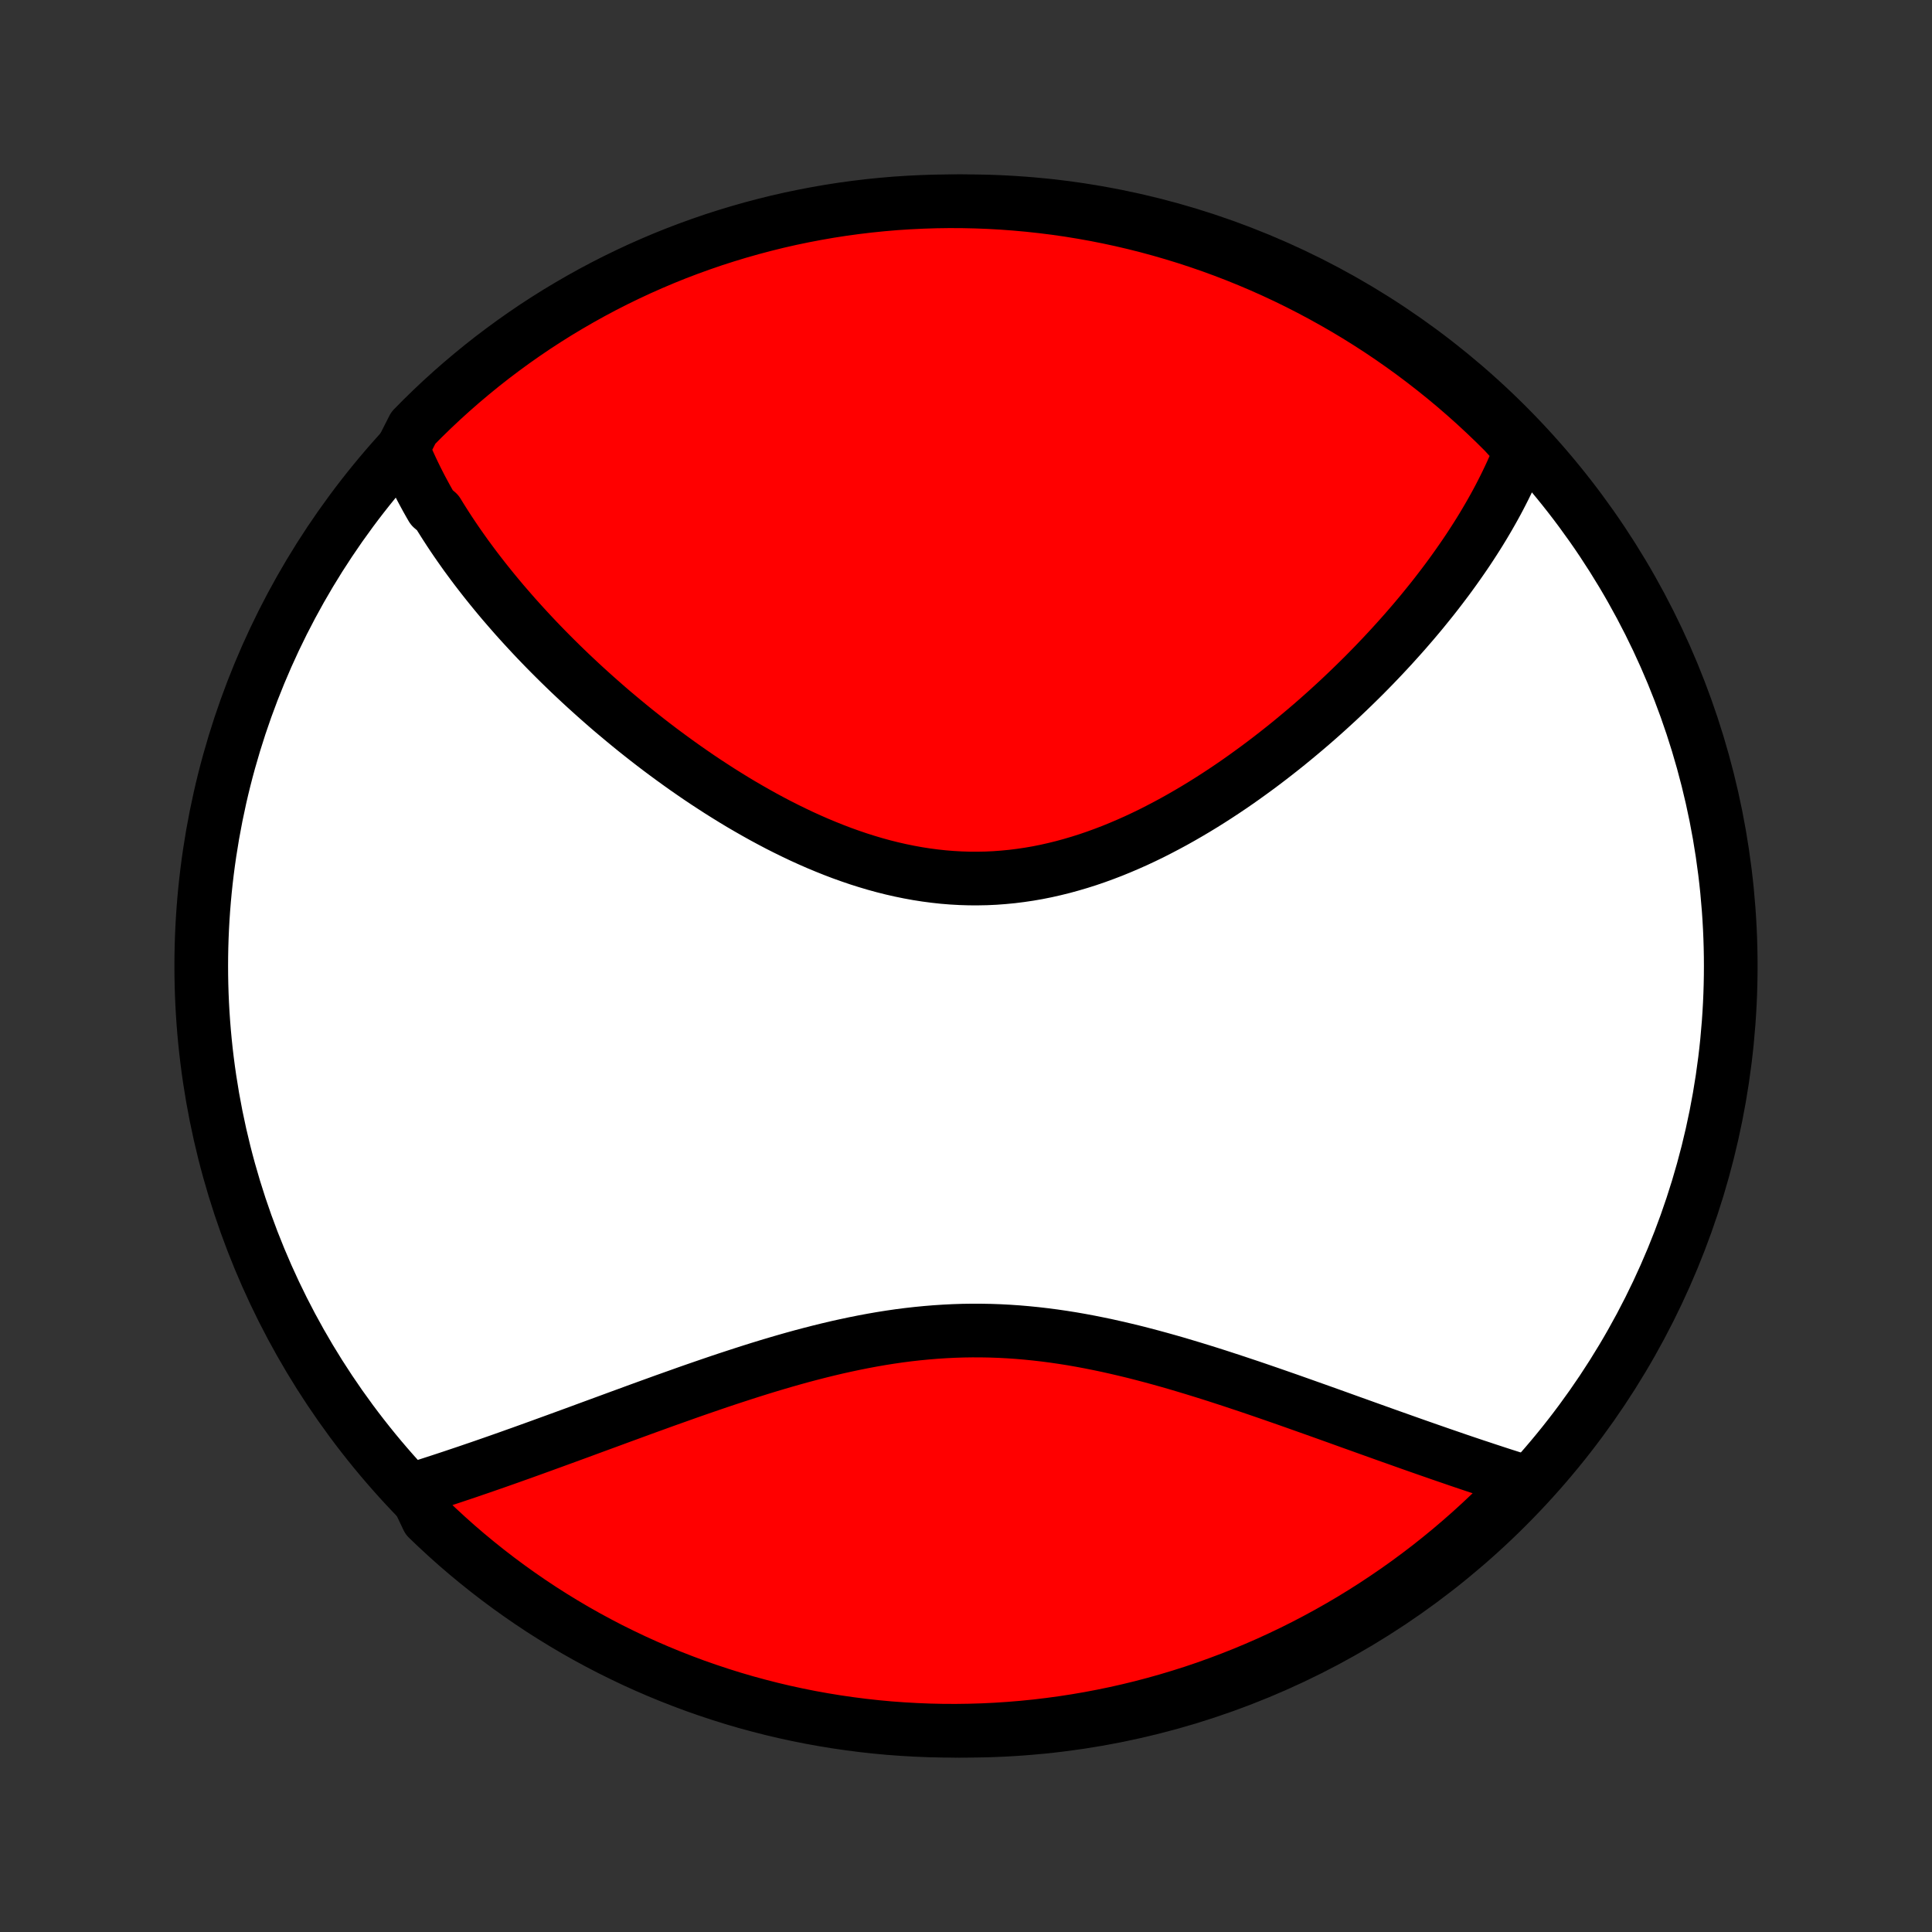 <?xml version="1.0" encoding="utf-8" standalone="no"?>
<!DOCTYPE svg PUBLIC "-//W3C//DTD SVG 1.1//EN"
  "http://www.w3.org/Graphics/SVG/1.1/DTD/svg11.dtd">
<!-- Created with matplotlib (http://matplotlib.org/) -->
<svg height="72pt" version="1.1" viewBox="0 0 72 72" width="72pt" xmlns="http://www.w3.org/2000/svg" xmlns:xlink="http://www.w3.org/1999/xlink">
 <rect x="0" y="0" width="72" height="72" fill="#333333" stroke="none"/>
 <defs>
  <style type="text/css">
*{stroke-linecap:butt;stroke-linejoin:round;}
  </style>
 </defs>
 <g id="figure_1">
  <g id="patch_1">
   <path d="
M0 72
L72 72
L72 0
L0 0
z
" style="fill:none;"/>
  </g>
  <g id="axes_1">
   <g id="PatchCollection_1">
    <defs>
     <path d="
M36 -7.5
C43.558 -7.5 50.808 -10.503 56.153 -15.848
C61.497 -21.192 64.5 -28.442 64.5 -36
C64.5 -43.558 61.497 -50.808 56.153 -56.153
C50.808 -61.497 43.558 -64.5 36 -64.5
C28.442 -64.5 21.192 -61.497 15.848 -56.153
C10.503 -50.808 7.5 -43.558 7.5 -36
C7.5 -28.442 10.503 -21.192 15.848 -15.848
C21.192 -10.503 28.442 -7.5 36 -7.5
z
" id="C0_0_a811fe30f3"/>
     <path d="
M15.009 -55.276
L15.087 -55.088
L15.167 -54.901
L15.249 -54.715
L15.334 -54.531
L15.422 -54.346
L15.511 -54.163
L15.603 -53.981
L15.697 -53.799
L15.794 -53.618
L15.892 -53.437
L15.993 -53.257
L16.096 -53.078
L16.308 -52.899
L16.417 -52.721
L16.529 -52.543
L16.642 -52.366
L16.758 -52.188
L16.875 -52.012
L16.995 -51.835
L17.117 -51.659
L17.241 -51.483
L17.366 -51.307
L17.495 -51.132
L17.625 -50.956
L17.757 -50.781
L17.892 -50.606
L18.028 -50.431
L18.167 -50.256
L18.308 -50.081
L18.451 -49.906
L18.597 -49.73
L18.744 -49.555
L18.895 -49.38
L19.047 -49.205
L19.201 -49.029
L19.358 -48.854
L19.518 -48.678
L19.68 -48.502
L19.844 -48.326
L20.01 -48.15
L20.179 -47.974
L20.351 -47.797
L20.525 -47.621
L20.702 -47.444
L20.881 -47.267
L21.063 -47.09
L21.248 -46.912
L21.436 -46.735
L21.626 -46.557
L21.819 -46.379
L22.015 -46.202
L22.213 -46.024
L22.415 -45.846
L22.619 -45.667
L22.826 -45.489
L23.037 -45.312
L23.25 -45.134
L23.466 -44.956
L23.685 -44.778
L23.908 -44.601
L24.133 -44.424
L24.362 -44.247
L24.593 -44.071
L24.828 -43.896
L25.066 -43.721
L25.307 -43.547
L25.551 -43.373
L25.799 -43.201
L26.049 -43.029
L26.303 -42.859
L26.56 -42.691
L26.82 -42.523
L27.083 -42.358
L27.349 -42.194
L27.618 -42.032
L27.891 -41.873
L28.166 -41.716
L28.444 -41.561
L28.726 -41.409
L29.009 -41.26
L29.296 -41.115
L29.586 -40.973
L29.878 -40.834
L30.173 -40.7
L30.47 -40.57
L30.77 -40.445
L31.072 -40.324
L31.376 -40.208
L31.683 -40.098
L31.991 -39.993
L32.301 -39.895
L32.613 -39.802
L32.927 -39.716
L33.242 -39.637
L33.558 -39.565
L33.876 -39.5
L34.194 -39.442
L34.514 -39.392
L34.834 -39.35
L35.155 -39.315
L35.476 -39.289
L35.797 -39.271
L36.119 -39.261
L36.44 -39.26
L36.762 -39.266
L37.082 -39.281
L37.403 -39.305
L37.722 -39.336
L38.041 -39.376
L38.358 -39.423
L38.675 -39.478
L38.99 -39.541
L39.303 -39.612
L39.615 -39.689
L39.925 -39.774
L40.234 -39.865
L40.54 -39.962
L40.844 -40.066
L41.146 -40.176
L41.446 -40.291
L41.743 -40.412
L42.038 -40.538
L42.33 -40.668
L42.619 -40.803
L42.906 -40.942
L43.189 -41.086
L43.47 -41.233
L43.748 -41.383
L44.023 -41.537
L44.295 -41.694
L44.564 -41.853
L44.83 -42.015
L45.092 -42.179
L45.352 -42.346
L45.608 -42.514
L45.861 -42.684
L46.111 -42.856
L46.358 -43.03
L46.601 -43.205
L46.841 -43.38
L47.078 -43.557
L47.312 -43.735
L47.543 -43.914
L47.77 -44.093
L47.995 -44.273
L48.216 -44.454
L48.434 -44.635
L48.649 -44.816
L48.861 -44.997
L49.07 -45.179
L49.276 -45.361
L49.479 -45.543
L49.678 -45.725
L49.876 -45.907
L50.07 -46.09
L50.261 -46.272
L50.449 -46.454
L50.635 -46.636
L50.818 -46.817
L50.998 -46.999
L51.175 -47.18
L51.35 -47.362
L51.522 -47.543
L51.691 -47.724
L51.858 -47.904
L52.022 -48.085
L52.184 -48.265
L52.344 -48.445
L52.5 -48.625
L52.655 -48.804
L52.807 -48.984
L52.957 -49.163
L53.104 -49.343
L53.249 -49.522
L53.392 -49.7
L53.532 -49.879
L53.67 -50.058
L53.806 -50.237
L53.94 -50.415
L54.071 -50.594
L54.2 -50.772
L54.327 -50.951
L54.452 -51.13
L54.575 -51.308
L54.696 -51.487
L54.814 -51.666
L54.93 -51.845
L55.045 -52.025
L55.157 -52.204
L55.267 -52.384
L55.374 -52.564
L55.48 -52.745
L55.583 -52.925
L55.685 -53.107
L55.784 -53.288
L55.881 -53.47
L55.975 -53.653
L56.068 -53.836
L56.158 -54.02
L56.246 -54.204
L56.332 -54.389
L56.415 -54.575
L56.496 -54.762
L56.574 -54.949
L56.65 -55.137
L56.724 -55.326
L56.404 -55.516
L56.053 -55.898
L55.697 -56.251
L55.334 -56.598
L54.966 -56.939
L54.592 -57.273
L54.212 -57.601
L53.827 -57.922
L53.436 -58.236
L53.04 -58.544
L52.639 -58.845
L52.232 -59.139
L51.821 -59.426
L51.405 -59.706
L50.984 -59.978
L50.559 -60.243
L50.129 -60.501
L49.694 -60.751
L49.256 -60.994
L48.814 -61.229
L48.368 -61.457
L47.918 -61.677
L47.464 -61.889
L47.007 -62.093
L46.546 -62.289
L46.083 -62.477
L45.616 -62.657
L45.146 -62.829
L44.674 -62.992
L44.199 -63.148
L43.721 -63.295
L43.241 -63.434
L42.759 -63.565
L42.275 -63.687
L41.788 -63.801
L41.301 -63.906
L40.811 -64.003
L40.32 -64.091
L39.828 -64.171
L39.334 -64.242
L38.84 -64.304
L38.344 -64.358
L37.848 -64.403
L37.352 -64.44
L36.855 -64.468
L36.358 -64.487
L35.86 -64.498
L35.363 -64.5
L34.865 -64.493
L34.369 -64.477
L33.872 -64.453
L33.377 -64.421
L32.882 -64.379
L32.388 -64.329
L31.895 -64.27
L31.403 -64.203
L30.913 -64.127
L30.425 -64.042
L29.938 -63.949
L29.453 -63.848
L28.97 -63.738
L28.489 -63.619
L28.01 -63.492
L27.534 -63.357
L27.06 -63.213
L26.589 -63.062
L26.121 -62.901
L25.656 -62.733
L25.194 -62.557
L24.735 -62.372
L24.28 -62.179
L23.829 -61.979
L23.381 -61.77
L22.937 -61.554
L22.497 -61.33
L22.061 -61.098
L21.629 -60.858
L21.202 -60.611
L20.779 -60.357
L20.361 -60.095
L19.947 -59.826
L19.539 -59.549
L19.135 -59.265
L18.737 -58.974
L18.344 -58.677
L17.956 -58.372
L17.574 -58.06
L17.197 -57.742
L16.826 -57.417
L16.461 -57.086
L16.102 -56.748
L15.749 -56.404
L15.402 -56.053
z
" id="C0_1_b7ccf578d8"/>
     <path d="
M15.423 -16.499
L15.62 -16.561
L15.817 -16.623
L16.017 -16.687
L16.218 -16.752
L16.42 -16.818
L16.624 -16.885
L16.83 -16.953
L17.038 -17.023
L17.247 -17.093
L17.458 -17.164
L17.67 -17.237
L17.885 -17.31
L18.101 -17.385
L18.32 -17.461
L18.54 -17.538
L18.762 -17.616
L18.986 -17.695
L19.212 -17.776
L19.441 -17.857
L19.671 -17.94
L19.904 -18.024
L20.139 -18.109
L20.375 -18.195
L20.615 -18.282
L20.856 -18.37
L21.1 -18.459
L21.346 -18.549
L21.595 -18.64
L21.846 -18.733
L22.099 -18.826
L22.355 -18.92
L22.614 -19.015
L22.875 -19.111
L23.138 -19.208
L23.404 -19.305
L23.673 -19.404
L23.944 -19.503
L24.217 -19.602
L24.494 -19.702
L24.772 -19.803
L25.054 -19.903
L25.338 -20.004
L25.624 -20.106
L25.913 -20.207
L26.205 -20.308
L26.499 -20.409
L26.795 -20.51
L27.094 -20.61
L27.396 -20.709
L27.7 -20.808
L28.006 -20.906
L28.315 -21.003
L28.625 -21.098
L28.939 -21.192
L29.254 -21.284
L29.571 -21.374
L29.89 -21.462
L30.212 -21.547
L30.535 -21.63
L30.86 -21.71
L31.186 -21.787
L31.515 -21.86
L31.845 -21.93
L32.176 -21.996
L32.508 -22.058
L32.842 -22.116
L33.177 -22.169
L33.514 -22.218
L33.85 -22.261
L34.188 -22.299
L34.527 -22.332
L34.866 -22.36
L35.206 -22.382
L35.546 -22.399
L35.886 -22.41
L36.226 -22.415
L36.567 -22.414
L36.907 -22.408
L37.247 -22.396
L37.587 -22.378
L37.926 -22.355
L38.264 -22.326
L38.602 -22.292
L38.94 -22.253
L39.276 -22.209
L39.611 -22.16
L39.945 -22.107
L40.278 -22.049
L40.609 -21.987
L40.939 -21.921
L41.268 -21.852
L41.594 -21.779
L41.92 -21.703
L42.243 -21.625
L42.564 -21.543
L42.884 -21.459
L43.201 -21.373
L43.516 -21.285
L43.83 -21.195
L44.14 -21.103
L44.449 -21.01
L44.755 -20.916
L45.059 -20.821
L45.361 -20.725
L45.659 -20.628
L45.956 -20.531
L46.25 -20.433
L46.541 -20.336
L46.83 -20.238
L47.116 -20.14
L47.4 -20.042
L47.681 -19.944
L47.96 -19.847
L48.235 -19.75
L48.509 -19.653
L48.779 -19.557
L49.047 -19.462
L49.313 -19.367
L49.576 -19.273
L49.836 -19.18
L50.094 -19.087
L50.349 -18.995
L50.602 -18.905
L50.852 -18.815
L51.1 -18.726
L51.346 -18.638
L51.589 -18.551
L51.83 -18.465
L52.068 -18.381
L52.304 -18.297
L52.538 -18.214
L52.77 -18.132
L52.999 -18.052
L53.227 -17.972
L53.452 -17.894
L53.675 -17.816
L53.896 -17.74
L54.115 -17.665
L54.332 -17.59
L54.547 -17.517
L54.761 -17.445
L54.972 -17.374
L55.182 -17.305
L55.389 -17.236
L55.596 -17.168
L55.8 -17.101
L56.003 -17.035
L56.204 -16.971
L56.403 -16.907
L56.601 -16.845
L56.592 -16.783
L56.245 -16.296
L55.891 -15.94
L55.532 -15.59
L55.167 -15.246
L54.796 -14.908
L54.419 -14.577
L54.037 -14.252
L53.649 -13.934
L53.256 -13.622
L52.857 -13.318
L52.454 -13.02
L52.045 -12.729
L51.631 -12.446
L51.213 -12.169
L50.79 -11.9
L50.363 -11.638
L49.931 -11.384
L49.495 -11.137
L49.055 -10.898
L48.611 -10.666
L48.163 -10.442
L47.711 -10.226
L47.256 -10.017
L46.797 -9.817
L46.335 -9.624
L45.87 -9.44
L45.402 -9.264
L44.931 -9.095
L44.457 -8.935
L43.981 -8.784
L43.502 -8.64
L43.021 -8.505
L42.538 -8.378
L42.053 -8.26
L41.566 -8.15
L41.077 -8.049
L40.587 -7.956
L40.096 -7.872
L39.603 -7.796
L39.109 -7.729
L38.614 -7.67
L38.118 -7.62
L37.622 -7.579
L37.125 -7.546
L36.628 -7.522
L36.13 -7.507
L35.633 -7.5
L35.136 -7.502
L34.639 -7.513
L34.142 -7.533
L33.646 -7.561
L33.151 -7.597
L32.656 -7.643
L32.163 -7.697
L31.671 -7.76
L31.18 -7.831
L30.69 -7.911
L30.202 -7.999
L29.716 -8.096
L29.232 -8.201
L28.75 -8.315
L28.27 -8.438
L27.792 -8.568
L27.317 -8.707
L26.845 -8.855
L26.375 -9.011
L25.908 -9.174
L25.445 -9.347
L24.984 -9.527
L24.527 -9.715
L24.074 -9.911
L23.624 -10.115
L23.178 -10.328
L22.735 -10.547
L22.297 -10.775
L21.863 -11.01
L21.433 -11.253
L21.008 -11.504
L20.587 -11.762
L20.171 -12.027
L19.76 -12.3
L19.354 -12.58
L18.953 -12.867
L18.557 -13.161
L18.166 -13.462
L17.781 -13.77
L17.401 -14.084
L17.027 -14.405
L16.659 -14.733
L16.296 -15.068
L15.94 -15.408
z
" id="C0_2_ec6cf86911"/>
    </defs>
    <g clip-path="url(#p1bffca34e9)">
     <use style="fill:#ffffff;stroke:#000000;stroke-width:2.0;" x="0.0" xlink:href="#C0_0_a811fe30f3" y="72.0"/>
    </g>
    <g clip-path="url(#p1bffca34e9)">
     <use style="fill:#ff0000;stroke:#000000;stroke-width:2.0;" x="0.0" xlink:href="#C0_1_b7ccf578d8" y="72.0"/>
    </g>
    <g clip-path="url(#p1bffca34e9)">
     <use style="fill:#ff0000;stroke:#000000;stroke-width:2.0;" x="0.0" xlink:href="#C0_2_ec6cf86911" y="72.0"/>
    </g>
   </g>
  </g>
 </g>
 <defs>
  <clipPath id="p1bffca34e9">
   <rect height="72.0" width="72.0" x="0.0" y="0.0"/>
  </clipPath>
 </defs>
</svg>
